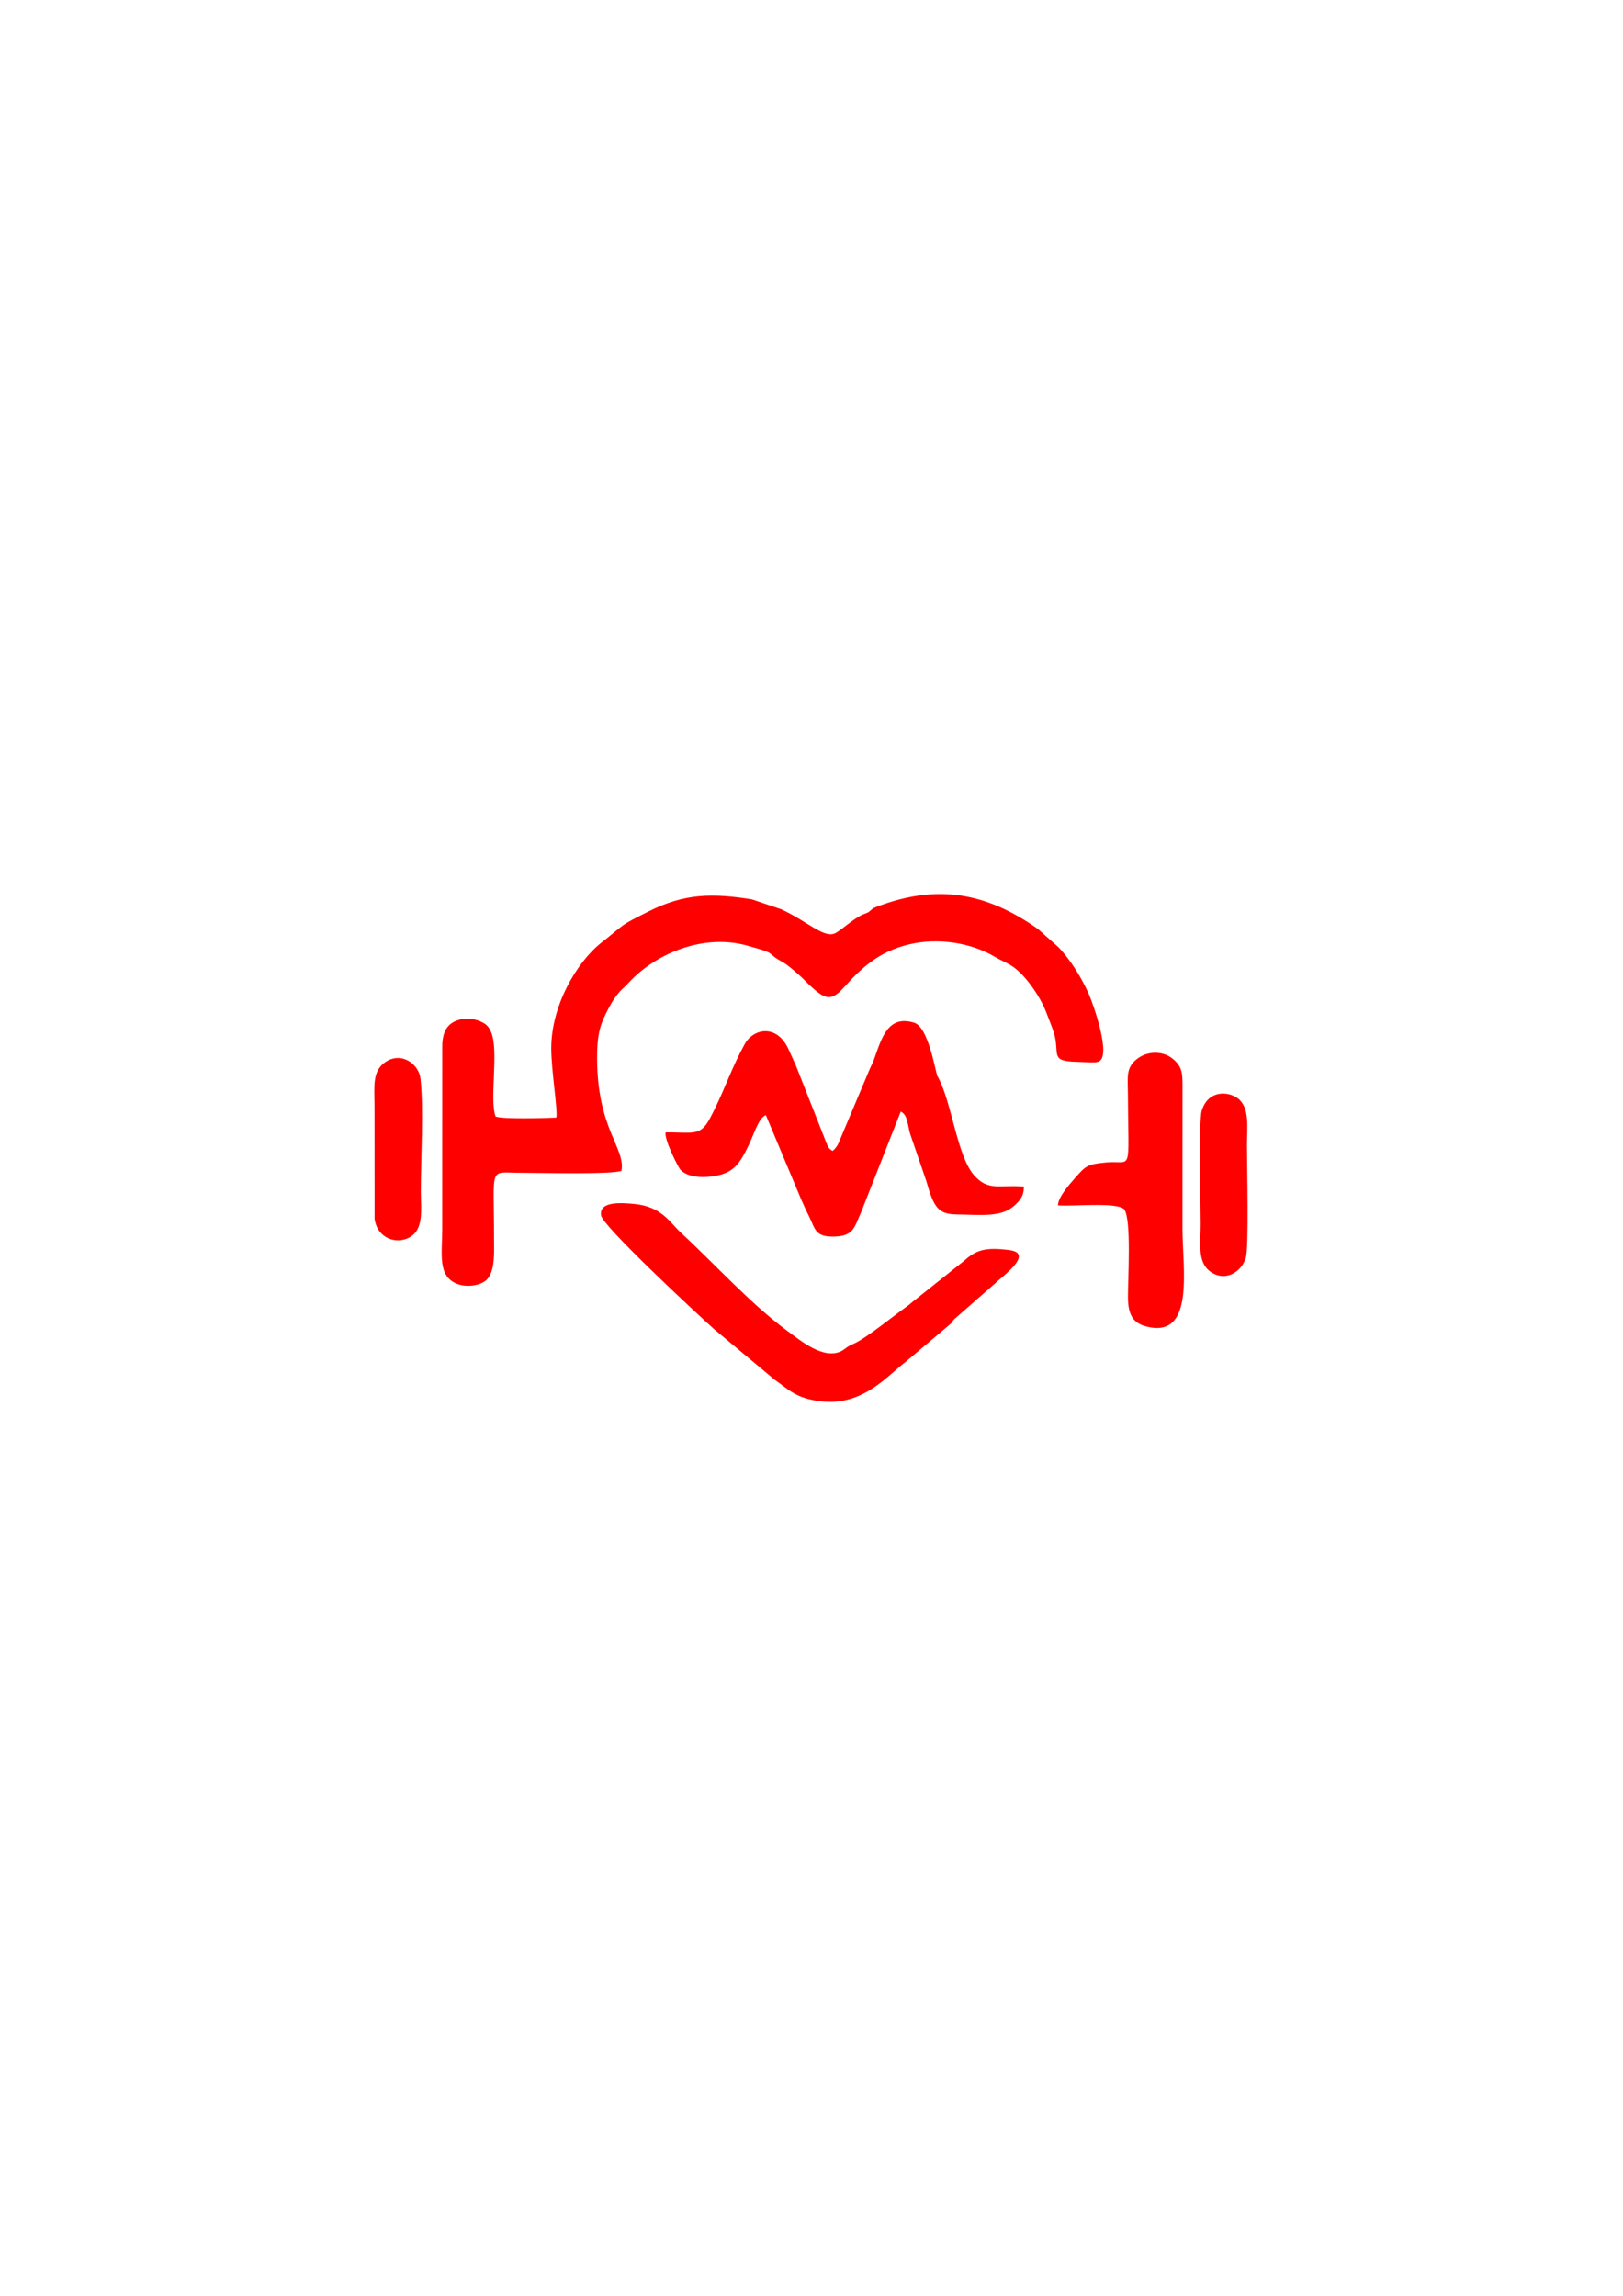 <?xml version="1.0" encoding="UTF-8"?>
<!DOCTYPE svg PUBLIC "-//W3C//DTD SVG 1.1//EN" "http://www.w3.org/Graphics/SVG/1.1/DTD/svg11.dtd">
<!-- Creator: CorelDRAW 2021 (64-Bit) -->
<svg xmlns="http://www.w3.org/2000/svg" xml:space="preserve" width="210mm" height="297mm" version="1.1" style="shape-rendering:geometricPrecision; text-rendering:geometricPrecision; image-rendering:optimizeQuality; fill-rule:evenodd; clip-rule:evenodd"
viewBox="0 0 21000 29700"
 xmlns:xlink="http://www.w3.org/1999/xlink"
 xmlns:xodm="http://www.corel.com/coreldraw/odm/2003">
 <defs>
  <style type="text/css">
   <![CDATA[
    .fil0 {fill:red}
   ]]>
  </style>
 </defs>
 <g id="Layer_x0020_1">
  <path class="fil0" d="M7725.73 13692.7c-0.65,-272.21 26.92,-409.38 121.21,-595.73 59.84,-118.28 120.29,-225.3 216.11,-312.54 28.23,-25.69 44.22,-42.31 77.48,-77.87 358.38,-383.08 970.36,-626.01 1517.58,-476.24 430.17,117.71 220.55,79.05 471.5,217.47 63.63,35.09 147.71,111.84 197.83,154.91 72.62,62.41 101.06,99.9 168.94,161.52 186.4,169.23 261.93,188.88 425.48,6.94 222.56,-247.61 445.87,-457.78 834.06,-552.74 384.83,-94.1 817.98,-19.09 1115.49,159.19 73.07,43.78 159.84,77.25 231.84,125.88 171.17,115.57 362.84,401.19 434.61,594.81 27.99,75.5 76.2,189.74 96.5,255.82 86.98,283.35 -66.92,375.62 307.11,382.46 58.44,1.07 121.88,6.65 178.68,6.91 37.72,0.18 46.57,1.59 82.93,-6.36 194.05,-42.42 -60.86,-752.13 -108,-861.39 -94.68,-219.5 -239.94,-453.28 -396.34,-619.23l-268.44 -238.5c-669.74,-472.66 -1306.4,-587.01 -2092.54,-285.64 -58.02,22.23 -34.21,16.1 -78.06,49.41 -33.5,25.44 11.06,0.66 -38.53,26.38 -0.55,0.29 -46.34,18 -49.6,19.28 -122.17,48.08 -302.62,220.84 -373.84,248.88 -145.65,57.39 -358.48,-162.35 -691.13,-314.36l-379.09 -127.86c-506.92,-80.38 -868.69,-78.16 -1331,154.26 -400.98,201.61 -281.23,143.8 -613.26,404.52 -322.6,253.35 -650.56,817.37 -650.56,1367.29 0,290.13 87.27,810.07 65.43,897.54 -129.29,6.99 -710.15,22.52 -785.41,-14.01 -83.25,-212.36 45.16,-851.81 -58.05,-1091.09 -34.83,-80.77 -66.84,-108.37 -146.54,-142.39 -67.31,-28.72 -169,-42.68 -257.72,-20.35 -164.54,41.43 -227.86,159.95 -227.96,348.2l-0.37 2363.44c0,320.52 -65.53,612.04 199.86,710.08 117.79,43.51 293.37,21.23 371.71,-53.04 117.53,-111.4 98.27,-366.46 98.4,-546.6 0.68,-952.04 -75.05,-840.15 349.14,-840.07 235.42,0.05 1157.59,23.69 1299.59,-24.63 55.26,-296.36 -312.82,-537.05 -315.04,-1454.55zm2639.2 1820.17c30.97,67.96 58.42,134.54 96.37,208.44 90.56,176.36 76.44,289.19 355.09,274.71 229.94,-11.92 239.34,-124.15 322.3,-305.78l516 -1309.84c91.44,38.17 89.61,190.55 124.02,295.66l207.32 604.41c97.13,344.76 154.68,427.54 396.89,430.17 284.1,3.08 558.81,40.49 726.24,-101.06 76.62,-64.75 141.22,-130.81 137.9,-258.51 -313.84,-29.3 -459.12,66.68 -648.26,-152.64 -214.97,-249.28 -284.42,-938.14 -461.06,-1262.55 -2.04,-3.73 -5.92,-8.76 -7.83,-12.54 -26.06,-51.87 -113.87,-635.51 -301.89,-693.04 -334.77,-102.4 -417.78,188.07 -517.25,469.22 -17.04,48.22 -35.72,81.84 -53.88,121.86l-406.4 964.7c-11.71,24.99 -14.58,31.69 -32.61,55.17 -32.58,42.53 -26.01,28.86 -46.7,48 -42.39,-29.53 -54.94,-39.47 -78.05,-102.94l-394.67 -1000.62c-26.9,-61.85 -65.56,-144.55 -95.32,-210.45 -151.39,-335.26 -456.81,-268.76 -566.69,-69.71 -164.86,298.63 -248.6,556.52 -392.29,847.9 -106.37,215.72 -148.19,293.65 -327.1,299.52 -103.1,3.36 -202.21,-7.52 -306.25,-2.74 -10.67,113.51 167.98,453.62 191.07,479.42 122.02,136.26 420.62,102.69 549.5,59.2 177.79,-59.98 242.44,-189.67 321.25,-343.38 76.7,-149.59 140.51,-388.01 237.12,-418.53l455.18 1085.95zm519.54 1966.91c-229.97,111.52 -518.66,-130.44 -705.89,-268.79 -472.18,-348.85 -934.7,-864.07 -1365.54,-1260.95 -146.54,-134.98 -250.11,-343.9 -614.67,-375.78 -145.31,-12.7 -451.72,-40.9 -420.99,150.53 21.89,136.31 1198.92,1233.82 1466.43,1473.73l781.65 652.39c178.63,121.96 268.66,242.07 603.79,278.49 540.89,58.75 849.67,-330.17 1092.03,-514.54l551.87 -466.22c87.71,-72.14 13.41,-17.74 73.05,-81.71l530.01 -464.5c76.54,-78.48 518.66,-388.12 181.83,-430.88 -306.01,-38.84 -428.24,-2.87 -584.37,139.86l-650.49 517.86c-36.81,27.81 -44.19,39.21 -86.3,69.26 -184.84,131.93 -508.56,395.99 -670.81,475.54 -53.95,26.42 -55.7,21.26 -104.12,53.19 -31.35,20.69 -52.49,40.41 -77.48,52.52zm-6037.58 -1710.79c36.63,255.06 283.92,332.75 453.23,237.95 188.04,-105.3 145.08,-361.66 144.97,-591.37 -0.21,-421.85 38.51,-1062.71 -3.81,-1458.28 -20.63,-193.01 -244.44,-354.23 -447.85,-222.72 -182.31,117.84 -147.66,320.96 -147.59,576.6l1.05 1457.82zm9698.47 -126.43c97.25,127.42 47.63,912.02 49.3,1142.96 1.46,206.07 55.47,324.56 225.98,371.65 646.76,178.68 479.69,-748.58 479.4,-1255.66l0.16 -1767.06c0.2,-233.88 12.31,-327.04 -132.22,-442.3 -119.8,-95.53 -318.51,-102 -457.8,8.37 -144.81,114.74 -117.21,231.75 -116.09,456.03 5.3,1059.81 64.05,848.44 -284.86,881.86 -243.38,23.32 -263.12,45.58 -399.28,201.24 -70.39,80.49 -218.33,243.2 -220.91,353.21 195.55,17.22 748.68,-45.21 856.32,49.7zm1573.02 634.44c42.68,-127.54 15.91,-1220.75 15.83,-1457.81 -0.08,-228.72 40.31,-485.42 -115.33,-608.17 -111.27,-87.79 -378.39,-124.7 -468.92,153.84 -42.94,132.19 -14.58,1234.58 -14.66,1470.39 -0.08,237.98 -46.25,490.12 122.93,613.62 189.71,138.51 398,13.88 460.15,-171.87z"/>
 </g>
</svg>
